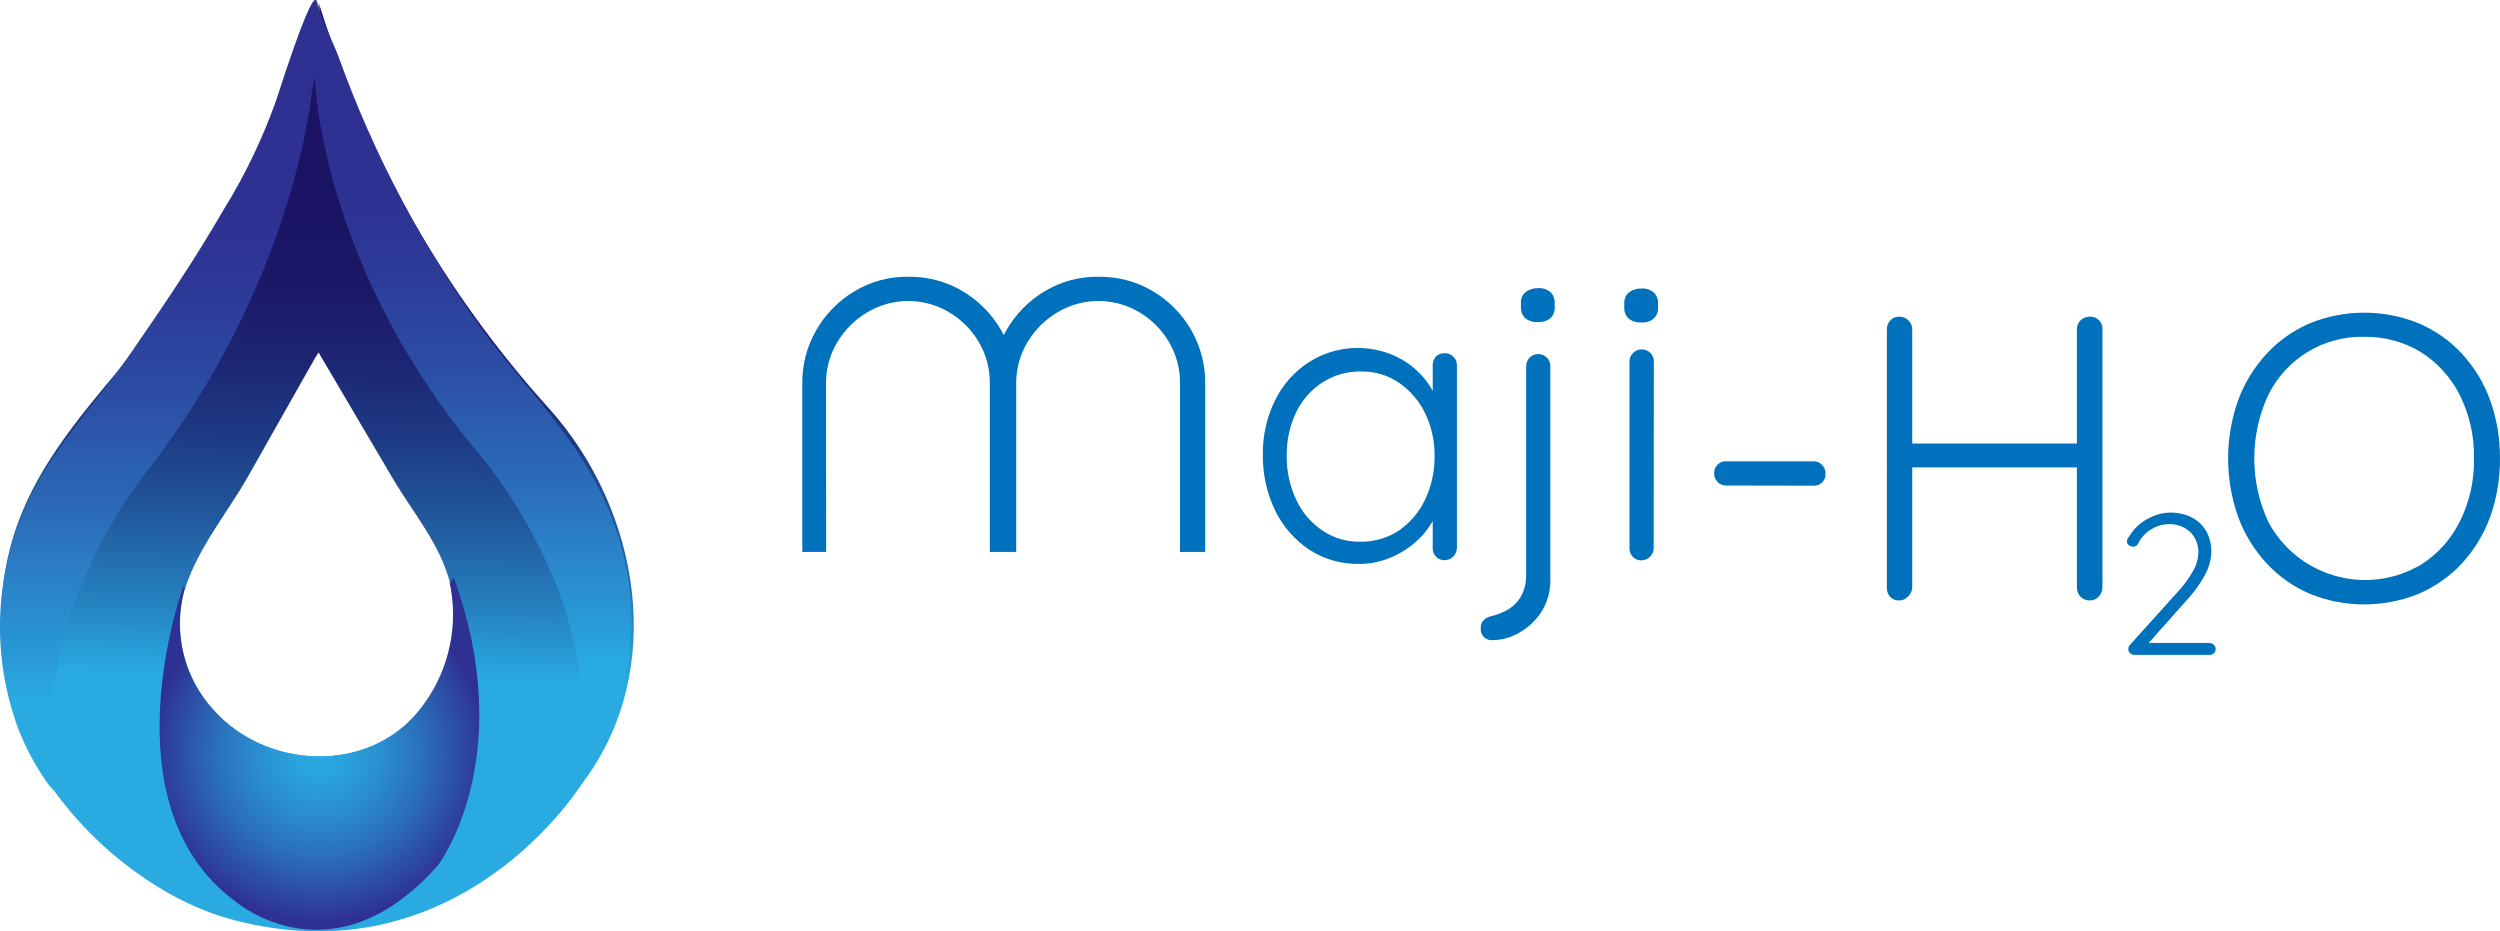 <?xml version="1.0" encoding="utf-8"?>
<!-- Generator: Adobe Illustrator 26.0.0, SVG Export Plug-In . SVG Version: 6.00 Build 0)  -->
<svg version="1.1" id="Layer_1" xmlns="http://www.w3.org/2000/svg" xmlns:xlink="http://www.w3.org/1999/xlink" x="0px" y="0px"
	 viewBox="0 0 1487.9 554.3" style="enable-background:new 0 0 1487.9 554.3;" xml:space="preserve">
<style type="text/css">
	.st0{fill:url(#Path_30112_00000082343092512560812080000007359259020109443236_);}
	.st1{fill:url(#Path_30113_00000026886143518182641310000004915414306393630617_);}
	.st2{fill:url(#Path_30114_00000036953425362376688190000014871426232129050542_);}
	.st3{fill:url(#Path_30115_00000139277077969496640390000001615072503184011949_);}
	.st4{fill:#0071BC;}
</style>
<g>
	<g>
		
			<linearGradient id="Path_30112_00000154384192354879318110000003147725384900382850_" gradientUnits="userSpaceOnUse" x1="-211.936" y1="816.355" x2="-211.999" y2="812.371" gradientTransform="matrix(60.033 0 0 -88.09 12914.762 72029.93)">
			<stop  offset="2.700000e-02" style="stop-color:#1B1464"/>
			<stop  offset="0.145" style="stop-color:#1B1867"/>
			<stop  offset="0.275" style="stop-color:#1C2572"/>
			<stop  offset="0.411" style="stop-color:#1E3B85"/>
			<stop  offset="0.55" style="stop-color:#215A9E"/>
			<stop  offset="0.691" style="stop-color:#2581BF"/>
			<stop  offset="0.816" style="stop-color:#29ABE2"/>
		</linearGradient>
		<path id="Path_30112" style="fill:url(#Path_30112_00000154384192354879318110000003147725384900382850_);" d="M326.5,242.8
			c-30.8-34.1-57.8-71.4-80.6-111.3c0-0.1-0.1-0.1-0.1-0.2c-20-35.2-36.7-72.2-49.8-110.5l0,0c-1.8-5.1-3.5-10.2-5.1-15.4l0,0
			c-0.4-1.3-0.8-2.5-1.2-3.8c0.3,1.1,0.4,2.2,0.4,3.4l0,0c0,0.9-0.1,1.8-0.3,2.7c-0.5,3.1-1.3,6.1-2.3,9l0,0
			c-2.4,7.3-5.8,14.9-7.2,19c-17.7,52.3-46.7,101.1-78.8,145.7c-9.1,12.6-19.2,24.8-29.3,36.9l0,0c-26,31-52.4,62.1-64.3,101.2
			c-3.3,10.9-5.5,22-6.5,33.3c0,0,0,0.1,0,0.1c-2.7,28.9,1.6,57.9,12.4,84.8c4.7,11.4,10.8,22.2,18,32.3l0,0
			C57,505.6,97.5,536.2,137.1,547c136.4,37.3,209.2-80.5,209.2-80.5C397.5,399.4,381.1,303.4,326.5,242.8z M127.3,422.7
			c-17.6-19-24.2-45.7-17.7-70.7c0.2-0.6,0.4-1.2,0.6-1.8c7.8-24.4,24.8-44.4,37.3-66.4c13.3-23.6,26.6-47.1,40-70.7
			c0.2-0.3,2.2-3.2,2-3.5c14.9,25.1,29.5,50.3,44.4,75.4c11.8,20,28.2,39,34,62.2c0.3,1,0.5,2,0.7,3.1c4.5,25.9-2.4,52.5-19.1,72.8
			C218.9,460.9,158.5,457.8,127.3,422.7L127.3,422.7z"/>
		<g id="Group_2629">
			
				<linearGradient id="Path_30113_00000033357721728377795680000004193329112262365340_" gradientUnits="userSpaceOnUse" x1="-212.642" y1="816.11" x2="-212.642" y2="812.251" gradientTransform="matrix(30.198 0 0 -73.841 6702.323 60374.105)">
				<stop  offset="0" style="stop-color:#2E3192"/>
				<stop  offset="0.145" style="stop-color:#2D3896"/>
				<stop  offset="0.358" style="stop-color:#2C4CA3"/>
				<stop  offset="0.614" style="stop-color:#2B6CB9"/>
				<stop  offset="0.9" style="stop-color:#2999D6"/>
				<stop  offset="1" style="stop-color:#29ABE2"/>
			</linearGradient>
			<path id="Path_30113" style="fill:url(#Path_30113_00000033357721728377795680000004193329112262365340_);" d="M187.4,47.2
				c0,0,3.4,111.8,98.3,223.6c0,0,82.2,94.9,55.1,194c0.9-3.4,6.8-8.3,8.8-11.2c7-10.1,12.7-21,17-32.5
				c16.7-44.2,9.5-93.6-12.4-134.6c-17.1-32.2-43.1-58-64.7-86.9c-37.1-50.9-66.8-106.8-88.1-166.1c-3.9-10.4-10.3-21.1-12.2-32.1
				C189.2,1.4,184.1,37,187.4,47.2z"/>
			
				<linearGradient id="Path_30114_00000052816775672583330610000003131601137287624071_" gradientUnits="userSpaceOnUse" x1="-217.732" y1="815.956" x2="-217.732" y2="812.128" gradientTransform="matrix(30.447 0 0 -76.039 6724.734 62172.168)">
				<stop  offset="0" style="stop-color:#2E3192"/>
				<stop  offset="0.145" style="stop-color:#2D3896"/>
				<stop  offset="0.358" style="stop-color:#2C4CA3"/>
				<stop  offset="0.614" style="stop-color:#2B6CB9"/>
				<stop  offset="0.9" style="stop-color:#2999D6"/>
				<stop  offset="1" style="stop-color:#29ABE2"/>
			</linearGradient>
			<path id="Path_30114" style="fill:url(#Path_30114_00000052816775672583330610000003131601137287624071_);" d="M185.7,54
				c0,0-9.9,114.2-99.5,228c0,0-77.7,96.6-49.1,195.2c-1-3.4-6.8-8.1-8.8-11c-7-10-12.8-20.7-17.3-32.1
				c-16.7-44.7-14.3-94.3,6.5-137.2c15.9-32.5,40.6-58.1,60.9-87.6c19.1-27.6,37.9-55.4,54.7-84.5c12.6-20.3,22.9-41.8,31-64.3
				c33.3-103,21.5-39.8,27-55.8c-2.1,8.4-3.1,17.1-2.9,25.8C188.4,38.5,187.6,46.3,185.7,54z"/>
		</g>
		
			<radialGradient id="Path_30115_00000096767273424385247930000014626552824755293612_" cx="-214.55" cy="805.375" r="2.996" gradientTransform="matrix(33.42 0 0 -33.41 7360.475 27356.256)" gradientUnits="userSpaceOnUse">
			<stop  offset="0" style="stop-color:#29ABE2"/>
			<stop  offset="0.145" style="stop-color:#29A3DD"/>
			<stop  offset="0.358" style="stop-color:#2A8FD0"/>
			<stop  offset="0.614" style="stop-color:#2B6FBA"/>
			<stop  offset="0.9" style="stop-color:#2D429D"/>
			<stop  offset="1" style="stop-color:#2E3192"/>
		</radialGradient>
		<path id="Path_30115" style="fill:url(#Path_30115_00000096767273424385247930000014626552824755293612_);" d="M260.8,514.8
			c-62.7,71.2-120.3,22-120.3,22c-78.8-57.6-31.4-187.8-31.4-187.8c0.3,0.4,0.6,0.7,0.9,1.1c-0.2,0.6-0.4,1.2-0.6,1.8
			c-6.5,25.1,0.2,51.7,17.7,70.7c31.3,35.1,91.6,38.2,122.1,0.4c16.6-20.3,23.6-46.9,19.1-72.8c-0.2-1-0.5-2.1-0.7-3.1
			c1.6-2.2,2.4-3.5,2.4-3.5C309.1,451.3,260.8,514.8,260.8,514.8z"/>
	</g>
	<g id="Group_2633" transform="translate(0 0)">
		<g id="Group_2631" transform="translate(42.189 1.66)">
			<path id="Path_30116" class="st4" d="M985.1,287.3c-1.9,0-3.8-0.7-5.1-2.2c-1.4-1.4-2.1-3.3-2-5.3c0-1.9,0.7-3.6,2-4.9
				c1.4-1.4,3.2-2.1,5.1-2h52.1c1.9,0,3.8,0.7,5.1,2.2c1.4,1.4,2.1,3.3,2,5.3c0.1,1.9-0.7,3.7-2,5.1c-1.4,1.3-3.2,2-5.1,1.9
				L985.1,287.3z"/>
			<path id="Path_30117" class="st4" d="M1088.5,186.8c1.9,0,3.8,0.8,5.1,2.2c1.5,1.4,2.3,3.3,2.3,5.3v153.9c-0.1,2-1.1,3.9-2.6,5.3
				c-1.4,1.4-3.2,2.2-5.1,2.2c-2.1,0.1-4.1-0.7-5.5-2.2c-1.3-1.5-2-3.4-1.9-5.3V194.2c0-2,0.7-3.9,2.2-5.3
				C1084.4,187.4,1086.5,186.7,1088.5,186.8z M1087.3,262.3h114.6l-0.2,14.2h-115.3L1087.3,262.3z M1201.7,186.8
				c2-0.1,4,0.7,5.4,2.2c1.4,1.4,2.1,3.3,2,5.3v153.9c-0.1,2-0.9,3.9-2.3,5.3c-1.4,1.5-3.4,2.3-5.4,2.2c-4.1,0-7.4-3.3-7.5-7.3
				c0,0,0-0.1,0-0.1V194.2c0-2,0.8-4,2.3-5.3C1197.7,187.5,1199.6,186.7,1201.7,186.8z"/>
			<path id="Path_30118" class="st4" d="M1273,381.1c1.9,0,3.5,1.5,3.5,3.5l0,0c0,0.9-0.3,1.9-1,2.5c-0.7,0.6-1.5,1-2.4,1h-44.7
				c-1,0-1.9-0.3-2.7-0.9c-0.8-0.6-1.3-1.6-1.2-2.7c0-0.9,0.4-1.8,1.1-2.5l27.4-30.4c3.8-4,7.2-8.4,9.9-13.2c2-3.3,3.1-7,3.3-10.8
				c0.2-4.7-1.5-9.2-4.8-12.6c-3.5-3.2-8.1-4.9-12.9-4.7c-2.5,0-5,0.5-7.3,1.5c-2.4,1-4.5,2.3-6.4,4.1c-1.8,1.6-3.3,3.5-4.3,5.7
				c-0.3,0.7-0.8,1.3-1.5,1.7c-0.5,0.3-1.1,0.4-1.7,0.4c-0.9,0-1.8-0.3-2.5-0.9c-0.7-0.5-1.1-1.3-1.1-2.2c0-0.6,0.1-1.2,0.4-1.7
				c0.4-0.7,0.8-1.3,1.3-1.9c1.6-2.6,3.6-4.9,6-6.8c2.6-2.1,5.4-3.7,8.5-4.9c2.9-1.2,6.1-1.8,9.2-1.9c4.6-0.1,9.1,0.9,13.2,2.9
				c3.6,1.9,6.6,4.7,8.6,8.2c2.1,3.8,3.1,8.2,3,12.6c-0.2,4.8-1.5,9.4-3.9,13.6c-3.1,5.7-7,11-11.5,15.7l-23.2,26.1l-1.3-1.5H1273z"
				/>
			<path id="Path_30119" class="st4" d="M1445.7,271.2c0.1,11.9-1.9,23.7-5.9,34.9c-3.7,10.2-9.4,19.5-16.7,27.5
				c-7.2,7.8-16,13.9-25.7,18.1c-20.8,8.5-44.2,8.5-65,0c-9.7-4.2-18.4-10.3-25.6-18.1c-7.4-8-13.1-17.3-16.9-27.5
				c-8-22.5-8-47.2,0-69.7c3.8-10.2,9.5-19.5,16.9-27.5c7.2-7.8,15.9-13.9,25.6-18.1c20.8-8.5,44.2-8.5,65,0
				c9.8,4.2,18.5,10.3,25.7,18.1c7.3,8,13,17.3,16.7,27.5C1443.8,247.5,1445.8,259.3,1445.7,271.2z M1430.2,271.2
				c0.3-13.1-2.6-26-8.4-37.7c-5.2-10.4-13.2-19.2-23-25.5c-10.2-6.2-21.9-9.4-33.9-9.2c-24.1-0.6-46.4,12.9-57.1,34.6
				c-11.1,23.9-11.1,51.6,0,75.5c16.9,31.8,56.4,43.9,88.2,27c0.9-0.5,1.8-1,2.7-1.5c9.8-6.2,17.8-15,23-25.5
				C1427.6,297.2,1430.5,284.3,1430.2,271.2z"/>
		</g>
		<g id="Group_2632">
			<path id="Path_30120" class="st4" d="M860,210.2c1.9,0,3.8,0.8,5.1,2.2c1.4,1.4,2.1,3.3,2,5.3v108.5c-0.1,4-3.3,7.1-7.2,7.2
				c-2,0.1-4-0.7-5.3-2.2c-1.3-1.4-2-3.2-1.9-5.1v-28.7l4.1-1.7c-0.1,4.8-1.4,9.5-3.7,13.6c-2.6,4.9-6.1,9.3-10.3,13
				c-4.5,4.1-9.7,7.3-15.3,9.6c-6,2.5-12.4,3.8-18.9,3.7c-10.4,0.2-20.6-2.8-29.3-8.4c-8.7-5.8-15.7-13.8-20.3-23.2
				c-5-10.3-7.5-21.6-7.4-33c-0.2-11.5,2.3-22.9,7.5-33.2c4.6-9.2,11.6-17,20.3-22.5c14.4-9,32.2-10.7,48.1-4.6
				c5.8,2.3,11.2,5.6,15.8,9.9c4.4,4.1,8,8.9,10.6,14.4c2.5,5.2,3.8,10.9,3.9,16.7l-5.1-3.6v-30.6c-0.1-2,0.6-3.8,1.9-5.3
				C855.9,210.9,857.9,210.1,860,210.2z M809.8,322.4c8.1,0.1,16-2.2,22.7-6.6c6.7-4.6,12.1-10.9,15.6-18.3
				c3.9-8.2,5.8-17.1,5.7-26.2c0.1-8.8-1.8-17.5-5.7-25.5c-3.5-7.3-8.9-13.5-15.6-18.1c-6.7-4.5-14.6-6.8-22.7-6.6
				c-8-0.1-15.8,2.1-22.6,6.4c-6.8,4.4-12.2,10.5-15.7,17.7c-3.9,8.1-5.8,17-5.7,26.1c-0.1,9,1.8,18,5.7,26.2
				c3.4,7.4,8.8,13.7,15.6,18.3C793.8,320.3,801.7,322.6,809.8,322.4L809.8,322.4z"/>
			<path id="Path_30121" class="st4" d="M922.7,344.6c0.2,7-1.7,13.8-5.4,19.7c-3.4,5.2-8,9.4-13.4,12.4c-4.9,2.8-10.3,4.3-15.9,4.3
				c-3.5,0.2-6.6-2.6-6.7-6.1c0-0.1,0-0.3,0-0.4v-1c-0.1-1.7,0.6-3.4,1.9-4.6c1.2-1.1,2.7-1.8,4.3-2.2c3.6-0.8,7.1-2.2,10.3-4.1
				c3.2-2,5.8-4.7,7.6-8c2-3.8,3-8,2.9-12.3V218.2c0-2,0.7-3.9,2-5.3c2.8-2.9,7.4-2.9,10.3-0.1c0,0,0,0,0.1,0.1
				c1.4,1.4,2.1,3.3,2,5.3L922.7,344.6z M915.4,191.7c-2.7,0.2-5.4-0.6-7.6-2.3c-1.8-1.7-2.7-4.2-2.6-6.6v-2.4
				c-0.2-2.5,0.9-5,2.8-6.6c2.2-1.6,4.9-2.4,7.6-2.3c2.6-0.2,5.1,0.7,7.1,2.3c1.8,1.7,2.7,4.2,2.6,6.6v2.4c0.2,2.5-0.8,4.9-2.6,6.6
				C920.7,191,918.1,191.8,915.4,191.7L915.4,191.7z"/>
			<path id="Path_30122" class="st4" d="M976.9,191.9c-2.7,0.2-5.4-0.6-7.6-2.3c-1.8-1.7-2.7-4.2-2.6-6.6v-2.4
				c-0.2-2.5,0.9-5,2.8-6.6c2.2-1.6,4.9-2.4,7.6-2.3c2.6-0.2,5.1,0.7,7.1,2.3c1.8,1.7,2.7,4.2,2.6,6.6v2.4c0.2,2.5-0.8,4.9-2.6,6.6
				C982.2,191.3,979.6,192.1,976.9,191.9z M984.2,326.3c-0.1,4-3.3,7.1-7.2,7.2c-2,0.1-4-0.7-5.3-2.2c-1.3-1.4-2-3.2-1.9-5.1v-111
				c0-1.9,0.7-3.7,2.1-5.1c2.8-2.9,7.4-2.9,10.3-0.1c0,0,0,0,0.1,0.1c1.3,1.4,2.1,3.2,2,5.1L984.2,326.3z"/>
			<path id="Path_30123" class="st4" d="M491.6,228.6c-0.1-8.8,2.2-17.5,6.8-25.1c4.4-7.3,10.5-13.4,17.9-17.7
				c15-8.9,33.5-8.9,48.5,0c7.3,4.3,13.4,10.4,17.7,17.7c4.5,7.6,6.8,16.3,6.6,25.1v99.9h15.7v-99.9c-0.1-8.8,2.2-17.5,6.8-25.1
				c4.4-7.3,10.5-13.4,17.9-17.7c15-8.9,33.5-8.9,48.5,0c7.3,4.3,13.4,10.4,17.7,17.7c4.5,7.6,6.8,16.3,6.6,25.1v99.9h15v-99.9
				c0.2-11.3-2.8-22.5-8.4-32.3c-5.5-9.5-13.3-17.4-22.8-23c-9.7-5.8-20.9-8.7-32.2-8.6c-11.3-0.2-22.4,2.8-32.1,8.6
				c-9.4,5.6-17.2,13.5-22.7,23c-0.6,1-1.2,2.1-1.7,3.1c-0.5-1.1-1.1-2.1-1.7-3.1c-5.5-9.5-13.3-17.4-22.8-23
				c-9.7-5.8-20.9-8.7-32.2-8.6c-11.3-0.2-22.4,2.8-32.1,8.6c-9.4,5.6-17.2,13.5-22.7,23c-5.7,9.8-8.6,21-8.4,32.3v99.9h14.2
				L491.6,228.6z"/>
		</g>
	</g>
</g>
</svg>
